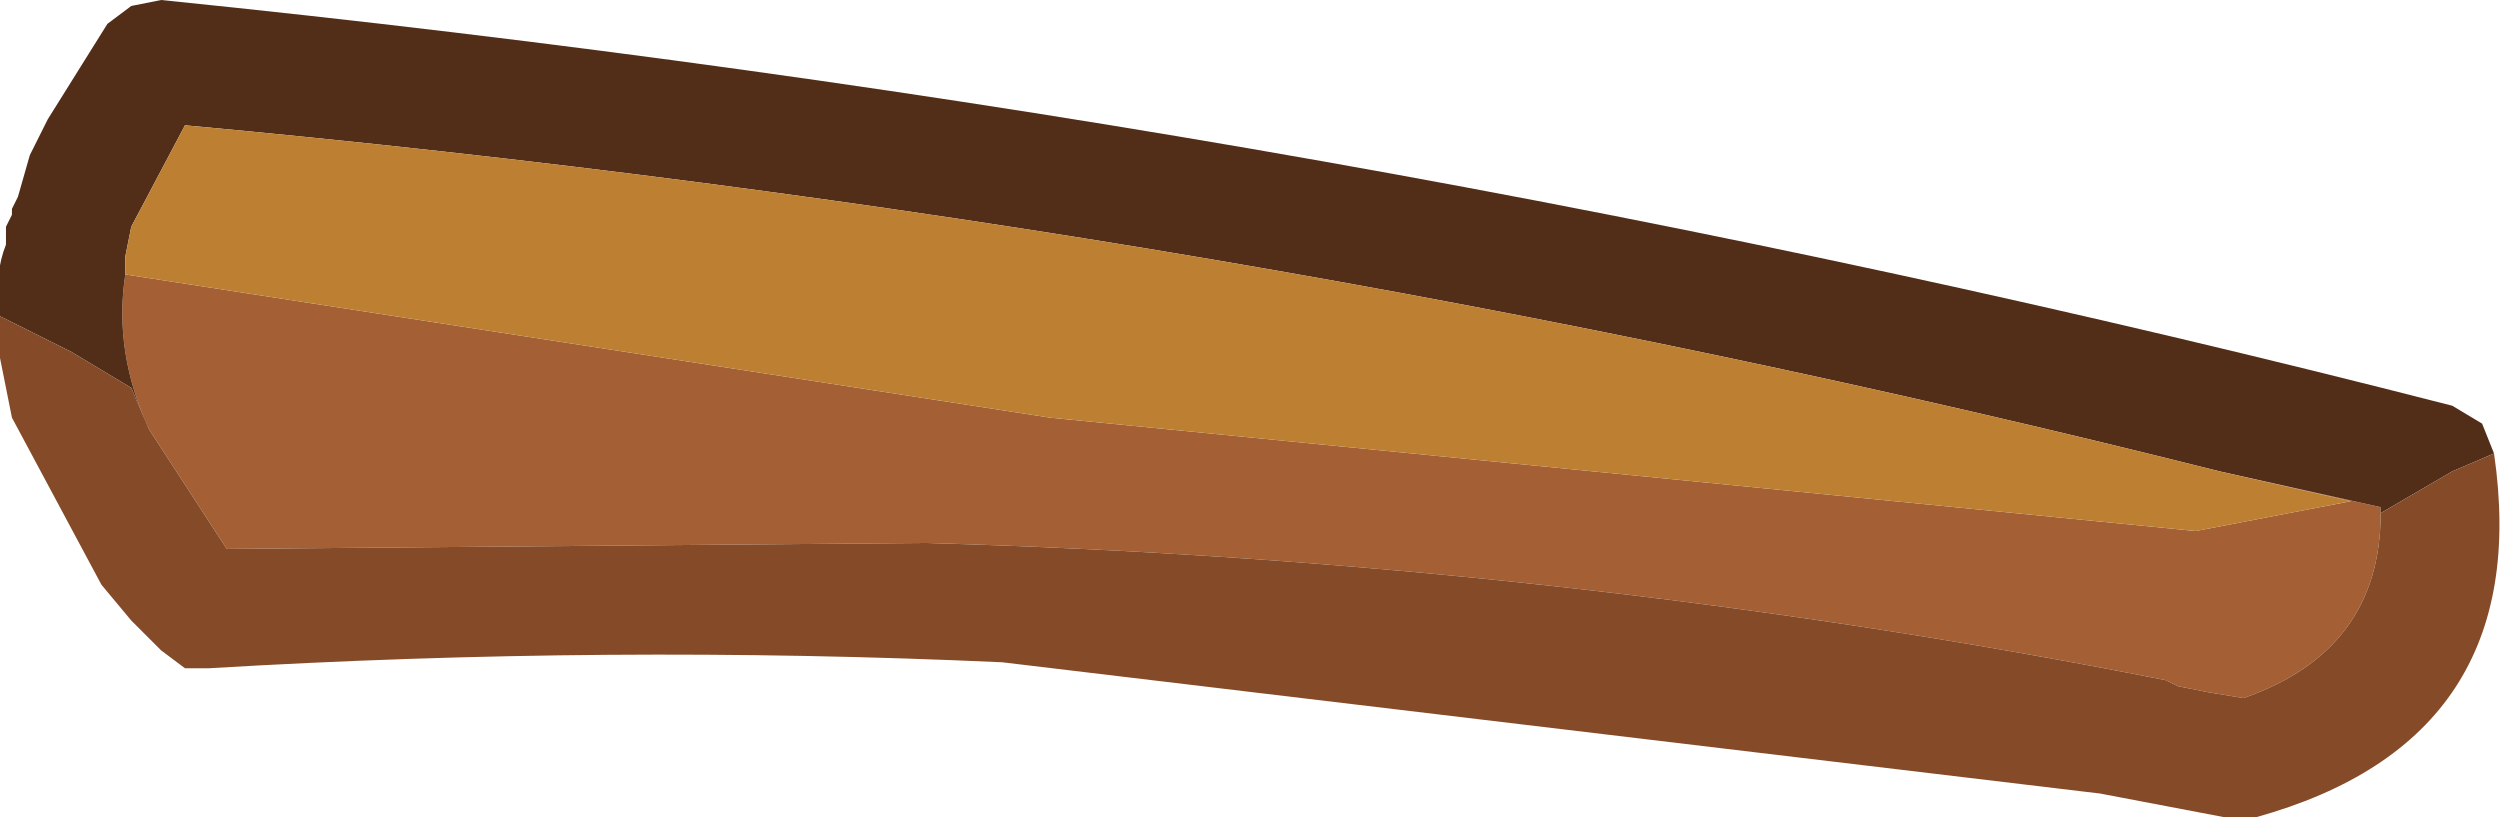 <?xml version="1.0" encoding="UTF-8" standalone="no"?>
<svg xmlns:ffdec="https://www.free-decompiler.com/flash" xmlns:xlink="http://www.w3.org/1999/xlink" ffdec:objectType="shape" height="6.85px" width="20.95px" xmlns="http://www.w3.org/2000/svg">
  <g transform="matrix(1.0, 0.0, 0.0, 1.0, -1.25, -1.4)">
    <path d="M19.85 5.35 L21.2 5.65 21.2 5.7 Q21.2 6.85 20.05 7.25 L19.75 7.2 19.5 7.15 19.4 7.1 Q14.35 6.1 9.0 5.95 L3.15 6.0 2.5 5.0 Q2.2 4.35 2.3 3.7 L10.05 4.9 19.65 5.85 20.95 5.6 19.85 5.35" fill="#a55f34" fill-rule="evenodd" stroke="none"/>
    <path d="M21.2 5.7 L21.2 5.65 19.85 5.35 Q11.5 3.25 2.8 2.45 L2.35 3.3 2.3 3.55 2.3 3.7 Q2.2 4.35 2.5 5.0 L2.35 4.65 1.85 4.35 1.25 4.05 1.25 4.0 Q1.2 3.7 1.3 3.45 L1.3 3.3 1.35 3.2 1.35 3.15 1.4 3.05 1.5 2.7 1.65 2.4 2.15 1.6 2.35 1.45 2.6 1.4 Q12.45 2.4 21.8 4.8 L22.05 4.95 22.15 5.2 21.8 5.35 21.2 5.7" fill="#522e18" fill-rule="evenodd" stroke="none"/>
    <path d="M21.2 5.7 L21.8 5.35 22.15 5.2 Q22.5 7.6 20.15 8.25 L19.9 8.25 18.85 8.05 9.65 6.95 Q6.35 6.8 3.0 7.0 L2.8 7.0 2.6 6.85 2.55 6.8 2.35 6.6 2.1 6.3 1.35 4.9 1.25 4.4 1.25 4.05 1.85 4.35 2.35 4.65 2.5 5.0 3.15 6.0 9.0 5.95 Q14.35 6.1 19.4 7.1 L19.5 7.15 19.75 7.2 20.05 7.25 Q21.2 6.85 21.2 5.7" fill="#854b29" fill-rule="evenodd" stroke="none"/>
    <path d="M2.3 3.7 L2.3 3.55 2.35 3.3 2.8 2.45 Q11.5 3.25 19.85 5.35 L20.95 5.6 19.65 5.85 10.05 4.9 2.3 3.7" fill="#bd8032" fill-rule="evenodd" stroke="none"/>
  </g>
</svg>
